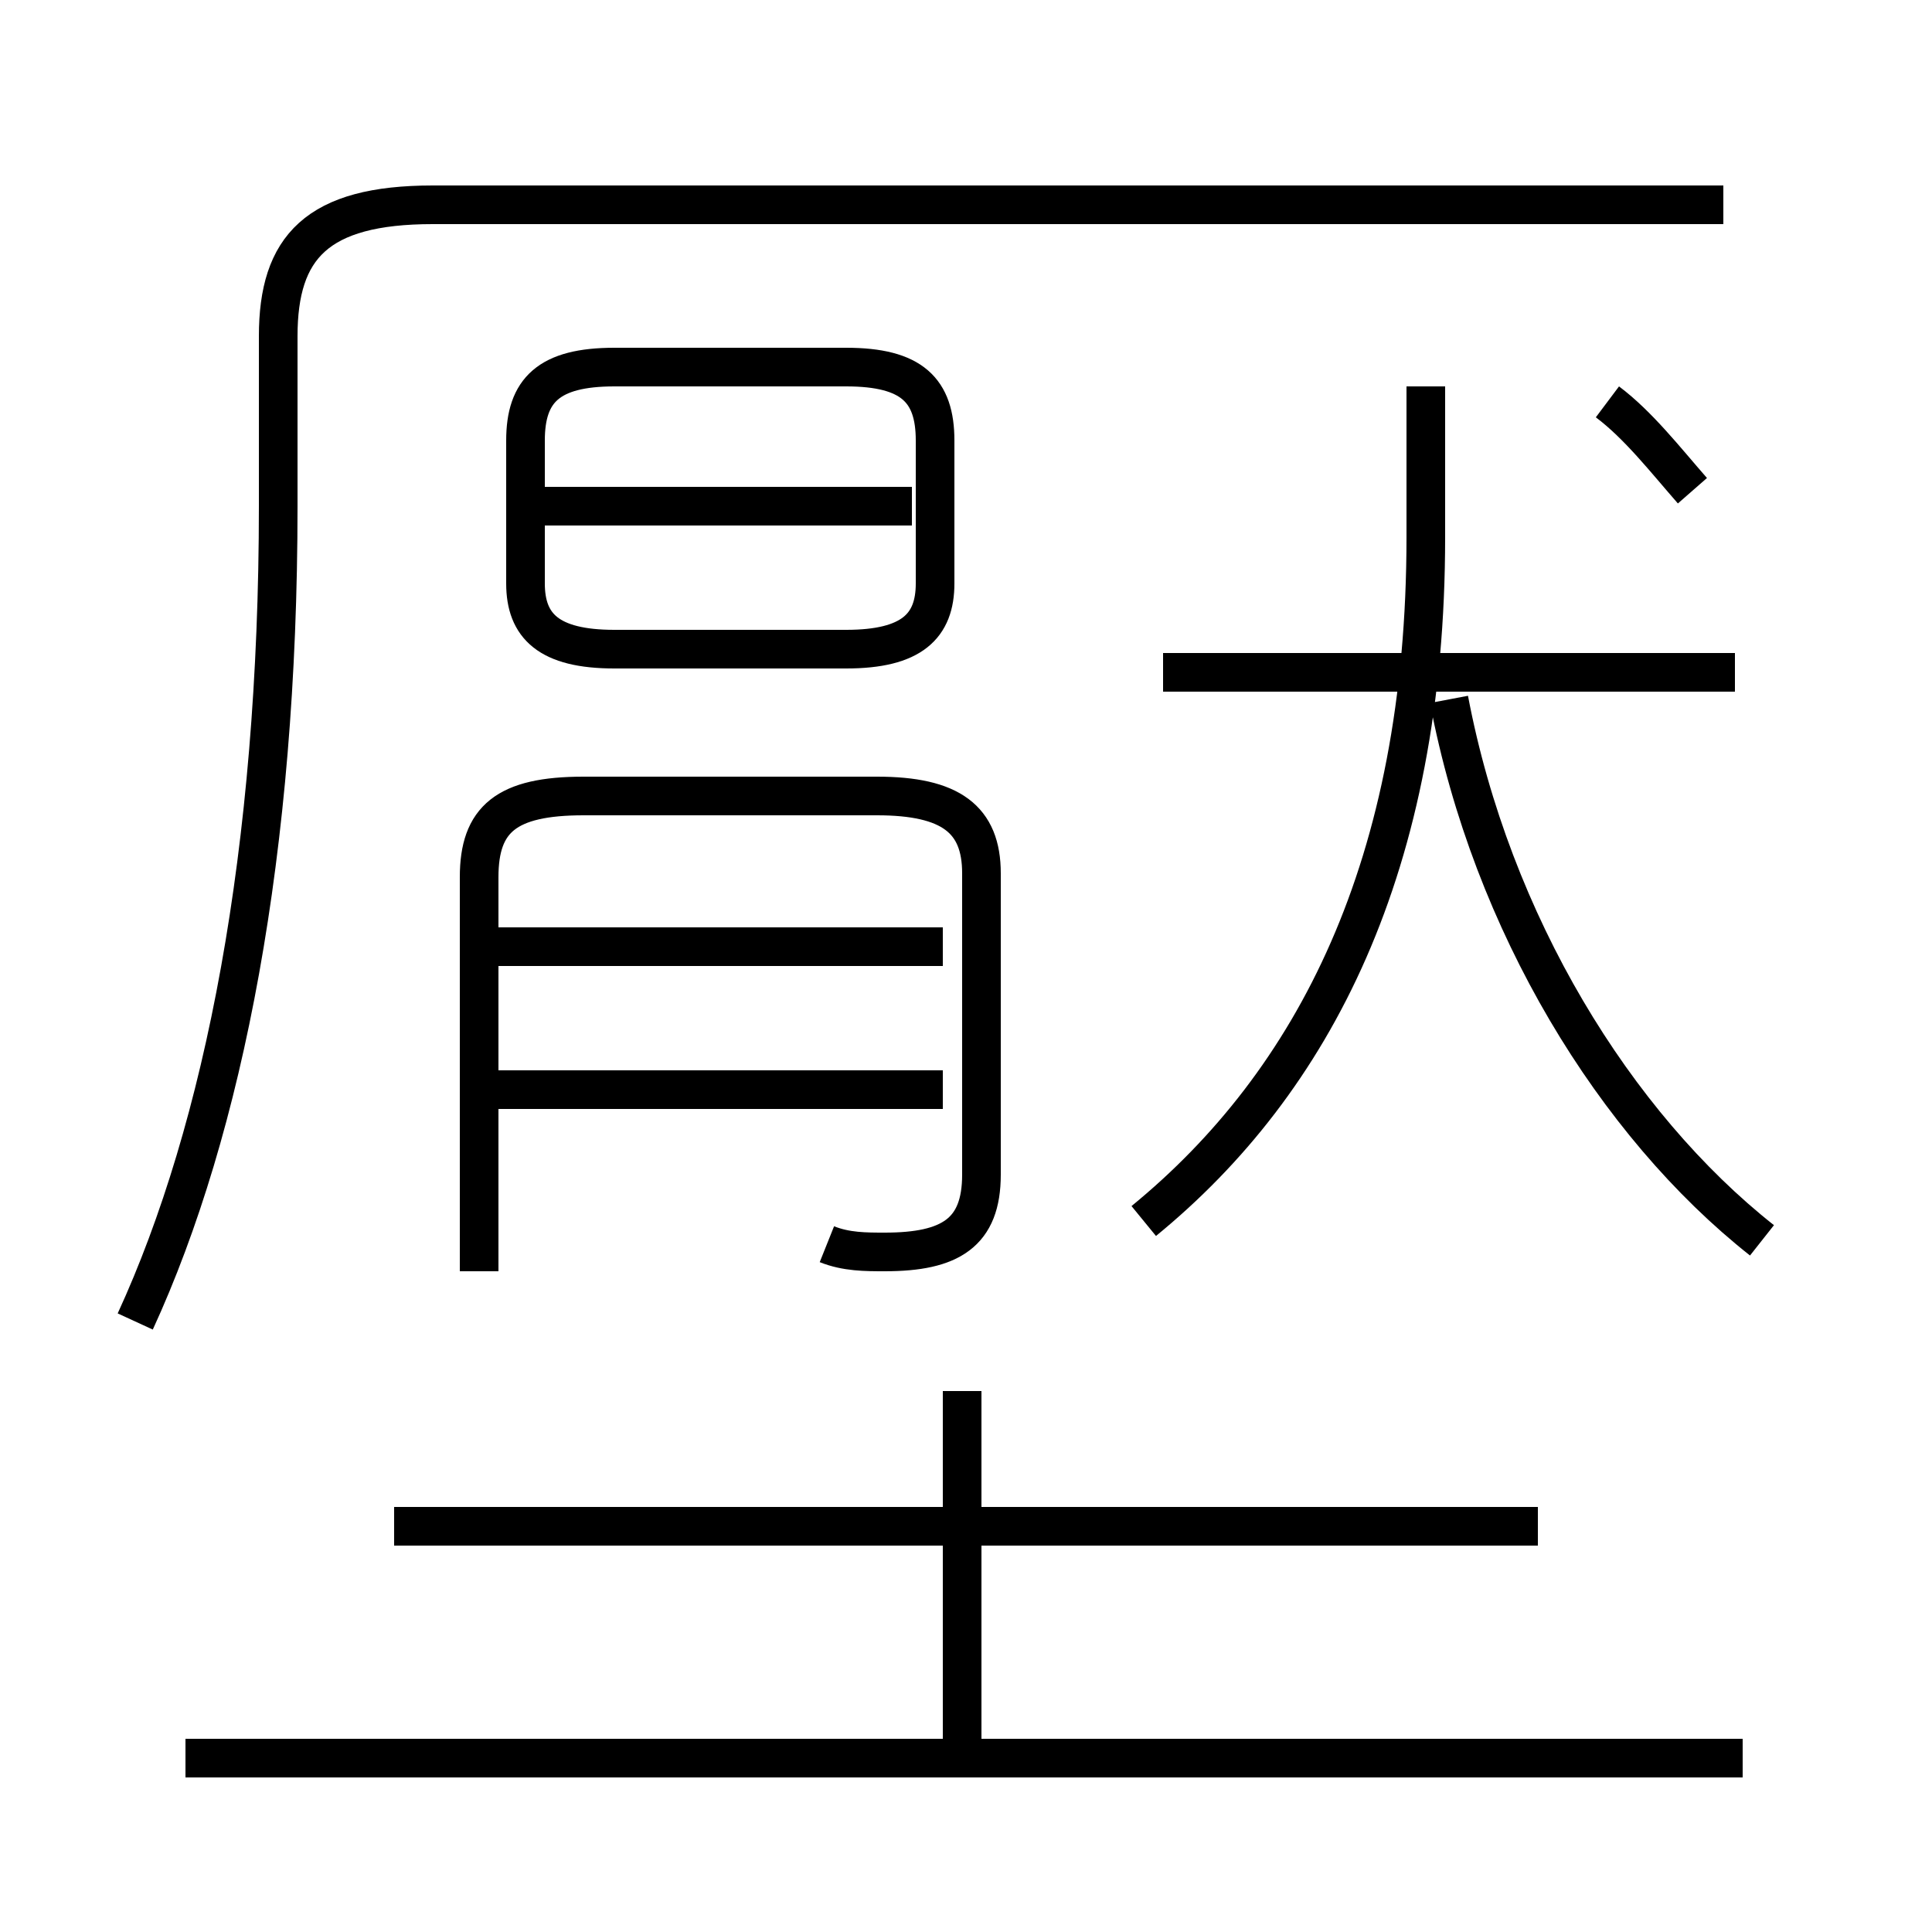 <?xml version='1.0' encoding='utf8'?>
<svg viewBox="0.0 -6.0 50.0 50.0" version="1.1" xmlns="http://www.w3.org/2000/svg">
<rect x="0.0" y="-6.0" width="50.0" height="50.0" fill="#808080" stroke="none"/>
<rect x="-1000" y="-1000" width="2000" height="2000" stroke="white" fill="white"/>
<g style="fill:white;stroke:#000000;  stroke-width:1">
<path d="M 3.5 -9.8 C 5.8 -14.8 7.2 -22.0 7.2 -30.9 L 7.2 -35.3 C 7.2 -37.6 8.2 -38.7 11.2 -38.7 L 44.6 -38.7 M 45.1 1.5 L 4.8 1.5 M 24.9 1.4 L 24.9 -8.0 M 39.8 -4.5 L 10.2 -4.5 M 24.4 -15.8 L 12.8 -15.8 M 21.4 -11.8 C 21.9 -11.6 22.4 -11.6 22.9 -11.6 C 24.6 -11.6 25.4 -12.1 25.4 -13.6 L 25.4 -21.4 C 25.4 -22.8 24.6 -23.4 22.7 -23.4 L 15.1 -23.4 C 13.1 -23.4 12.4 -22.8 12.4 -21.3 L 12.4 -11.1 M 24.4 -19.5 L 12.8 -19.5 M 21.9 -34.5 L 15.9 -34.5 C 14.2 -34.5 13.6 -33.9 13.6 -32.6 L 13.6 -28.9 C 13.6 -27.8 14.2 -27.2 15.9 -27.2 L 21.9 -27.2 C 23.6 -27.2 24.2 -27.8 24.2 -28.9 L 24.2 -32.6 C 24.2 -33.9 23.6 -34.5 21.9 -34.5 Z M 23.6 -30.9 L 14.0 -30.9 M 29.6 -12.4 C 34.0 -16.0 36.9 -21.6 36.9 -30.1 L 36.9 -34.0 M 45.6 -11.9 C 41.8 -14.9 38.6 -20.1 37.5 -25.9 M 44.9 -26.6 L 30.1 -26.6 M 43.8 -31.3 C 43.1 -32.1 42.4 -33.0 41.6 -33.6" transform="translate(0.0 38.0)" />
</g>
</svg>